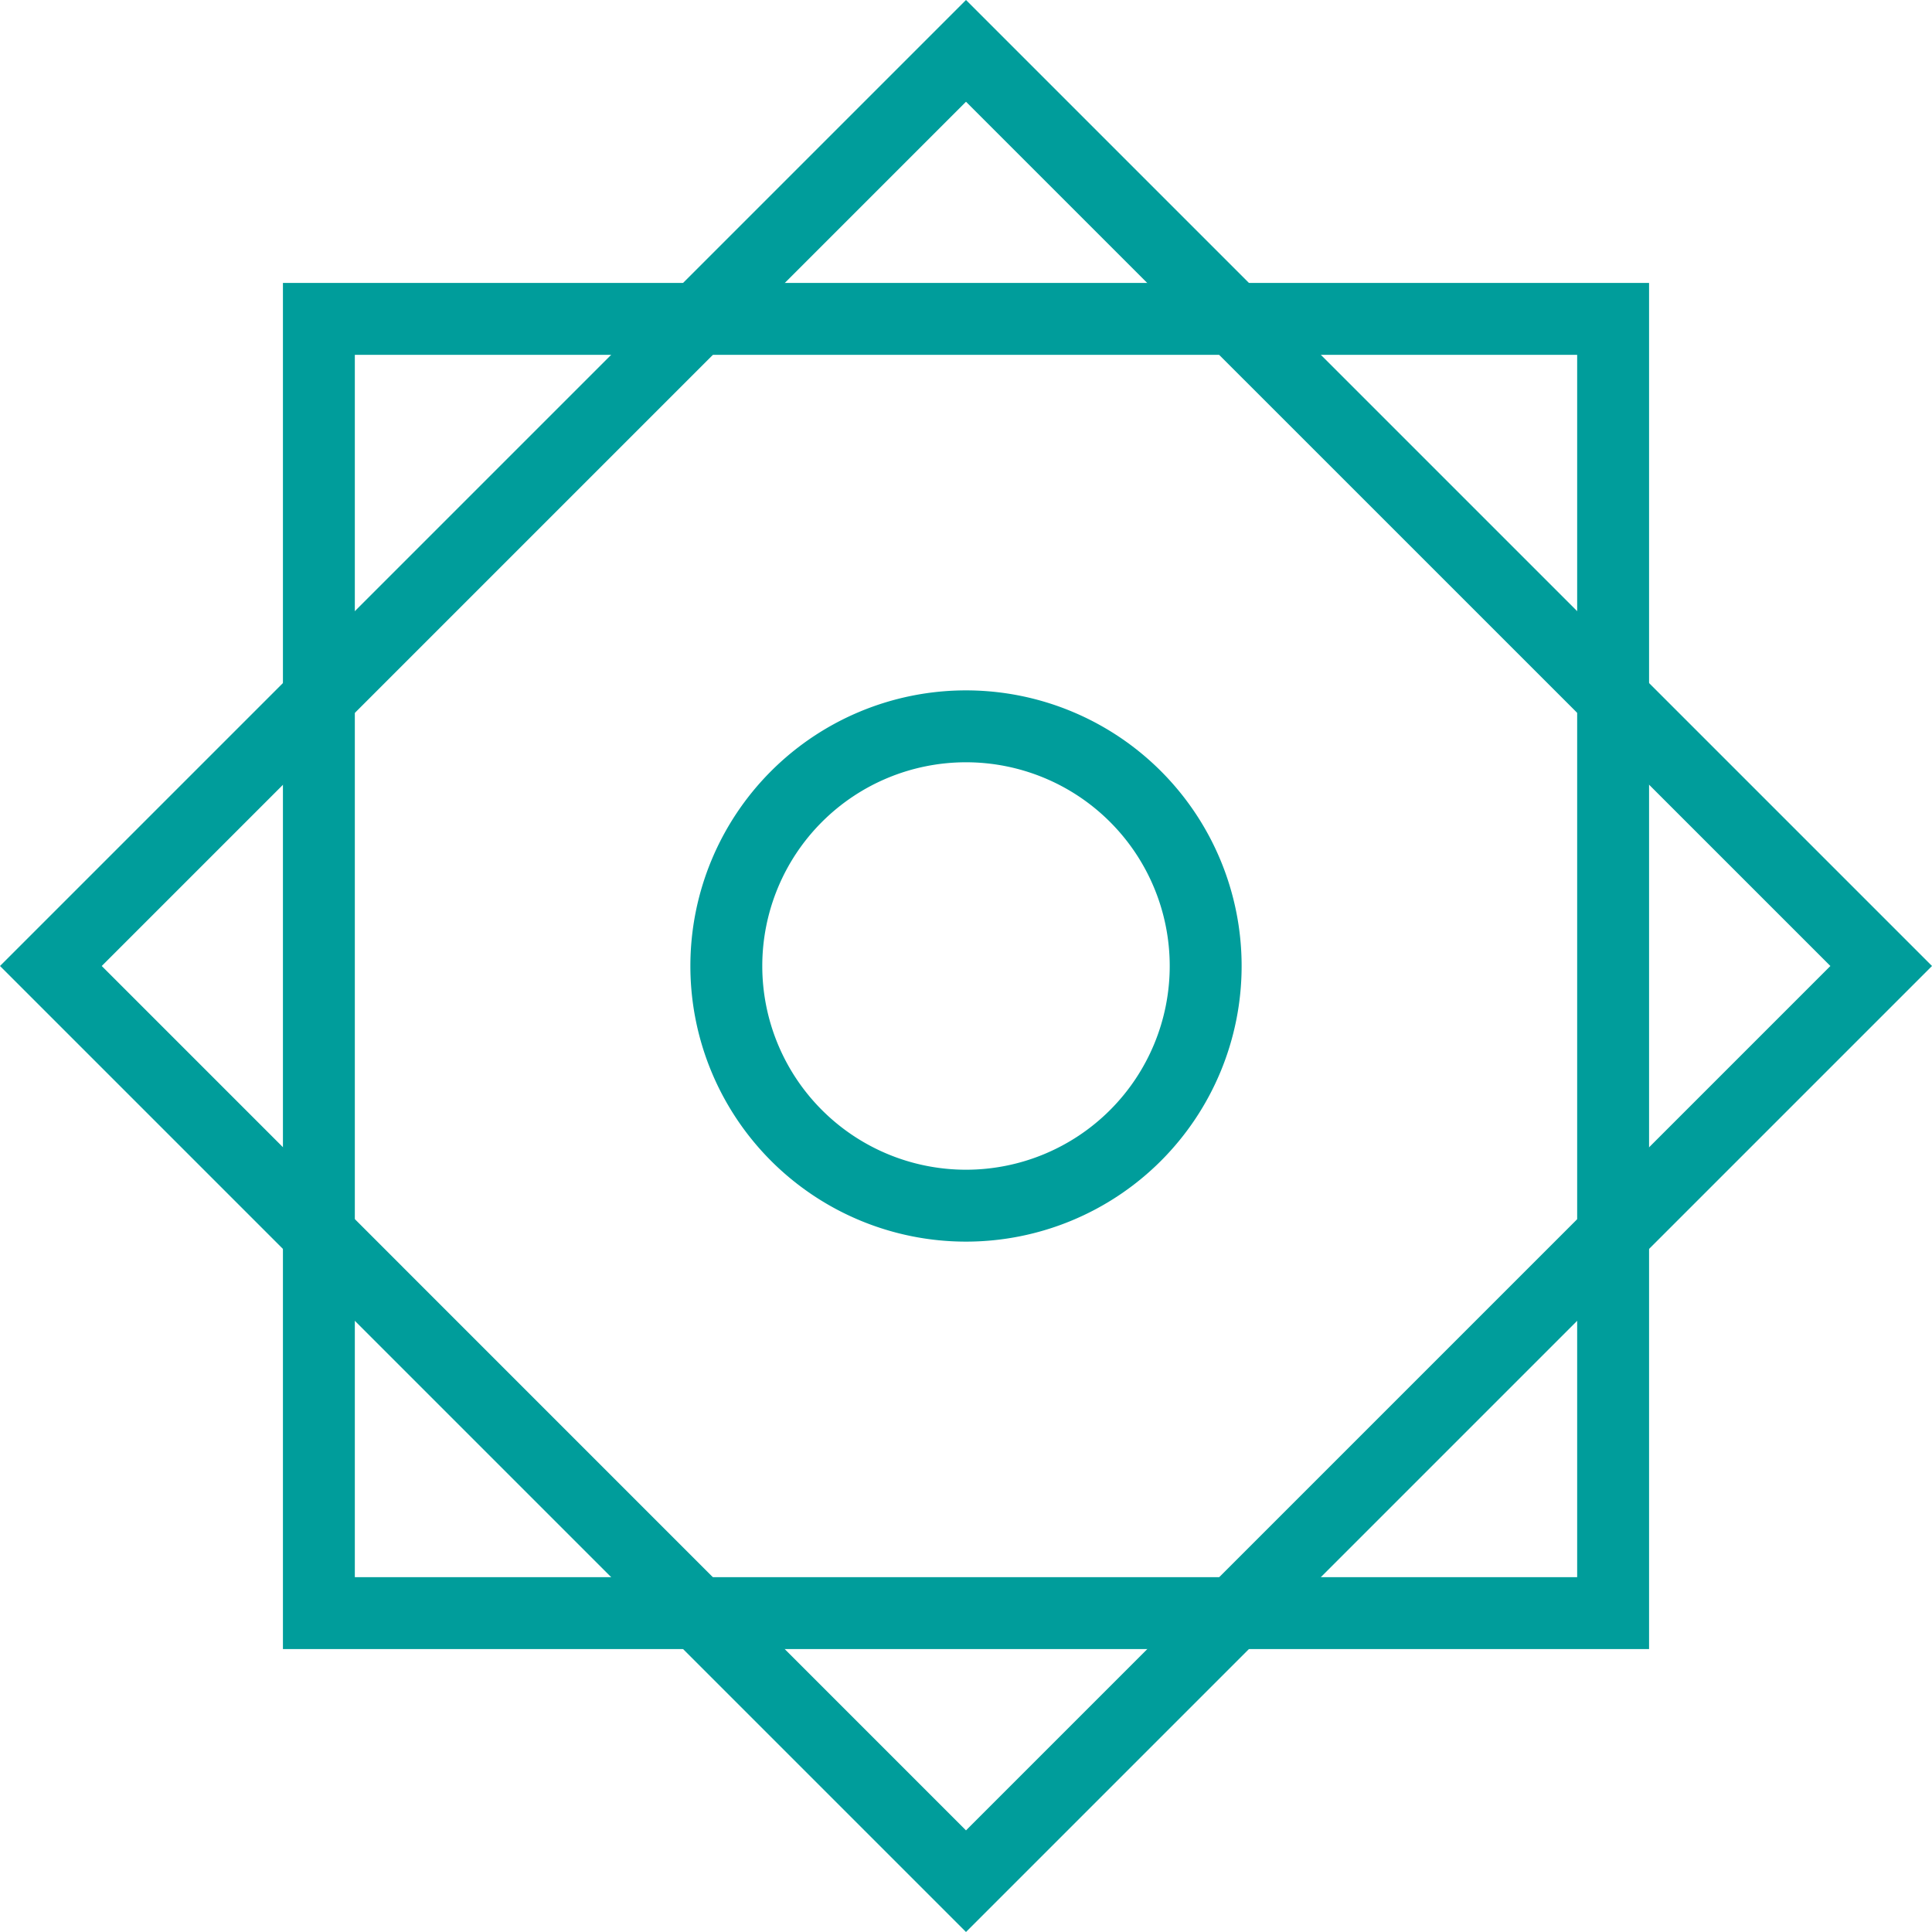 <?xml version="1.0" encoding="UTF-8"?> <svg xmlns="http://www.w3.org/2000/svg" viewBox="0 0 161.22 161.22"><defs><style> .cls-1 { fill: #009d9b; } </style></defs><title>Asset 20</title><g id="Layer_2" data-name="Layer 2"><g id="Layer_1-2" data-name="Layer 1"><path class="cls-1" d="M131.61,29.61v102h-102v-102h102m6-6h-114v114h114v-114Z"></path><path class="cls-1" d="M80.61,8.49l72.13,72.12L80.61,152.74,8.49,80.61,80.61,8.49m0-8.49L0,80.61l80.61,80.61,80.61-80.61L80.61,0Z"></path><path class="cls-1" d="M80.61,63.61a17,17,0,1,1-17,17,17,17,0,0,1,17-17m0-6a23,23,0,1,0,23,23,23,23,0,0,0-23-23Z"></path></g></g></svg> 